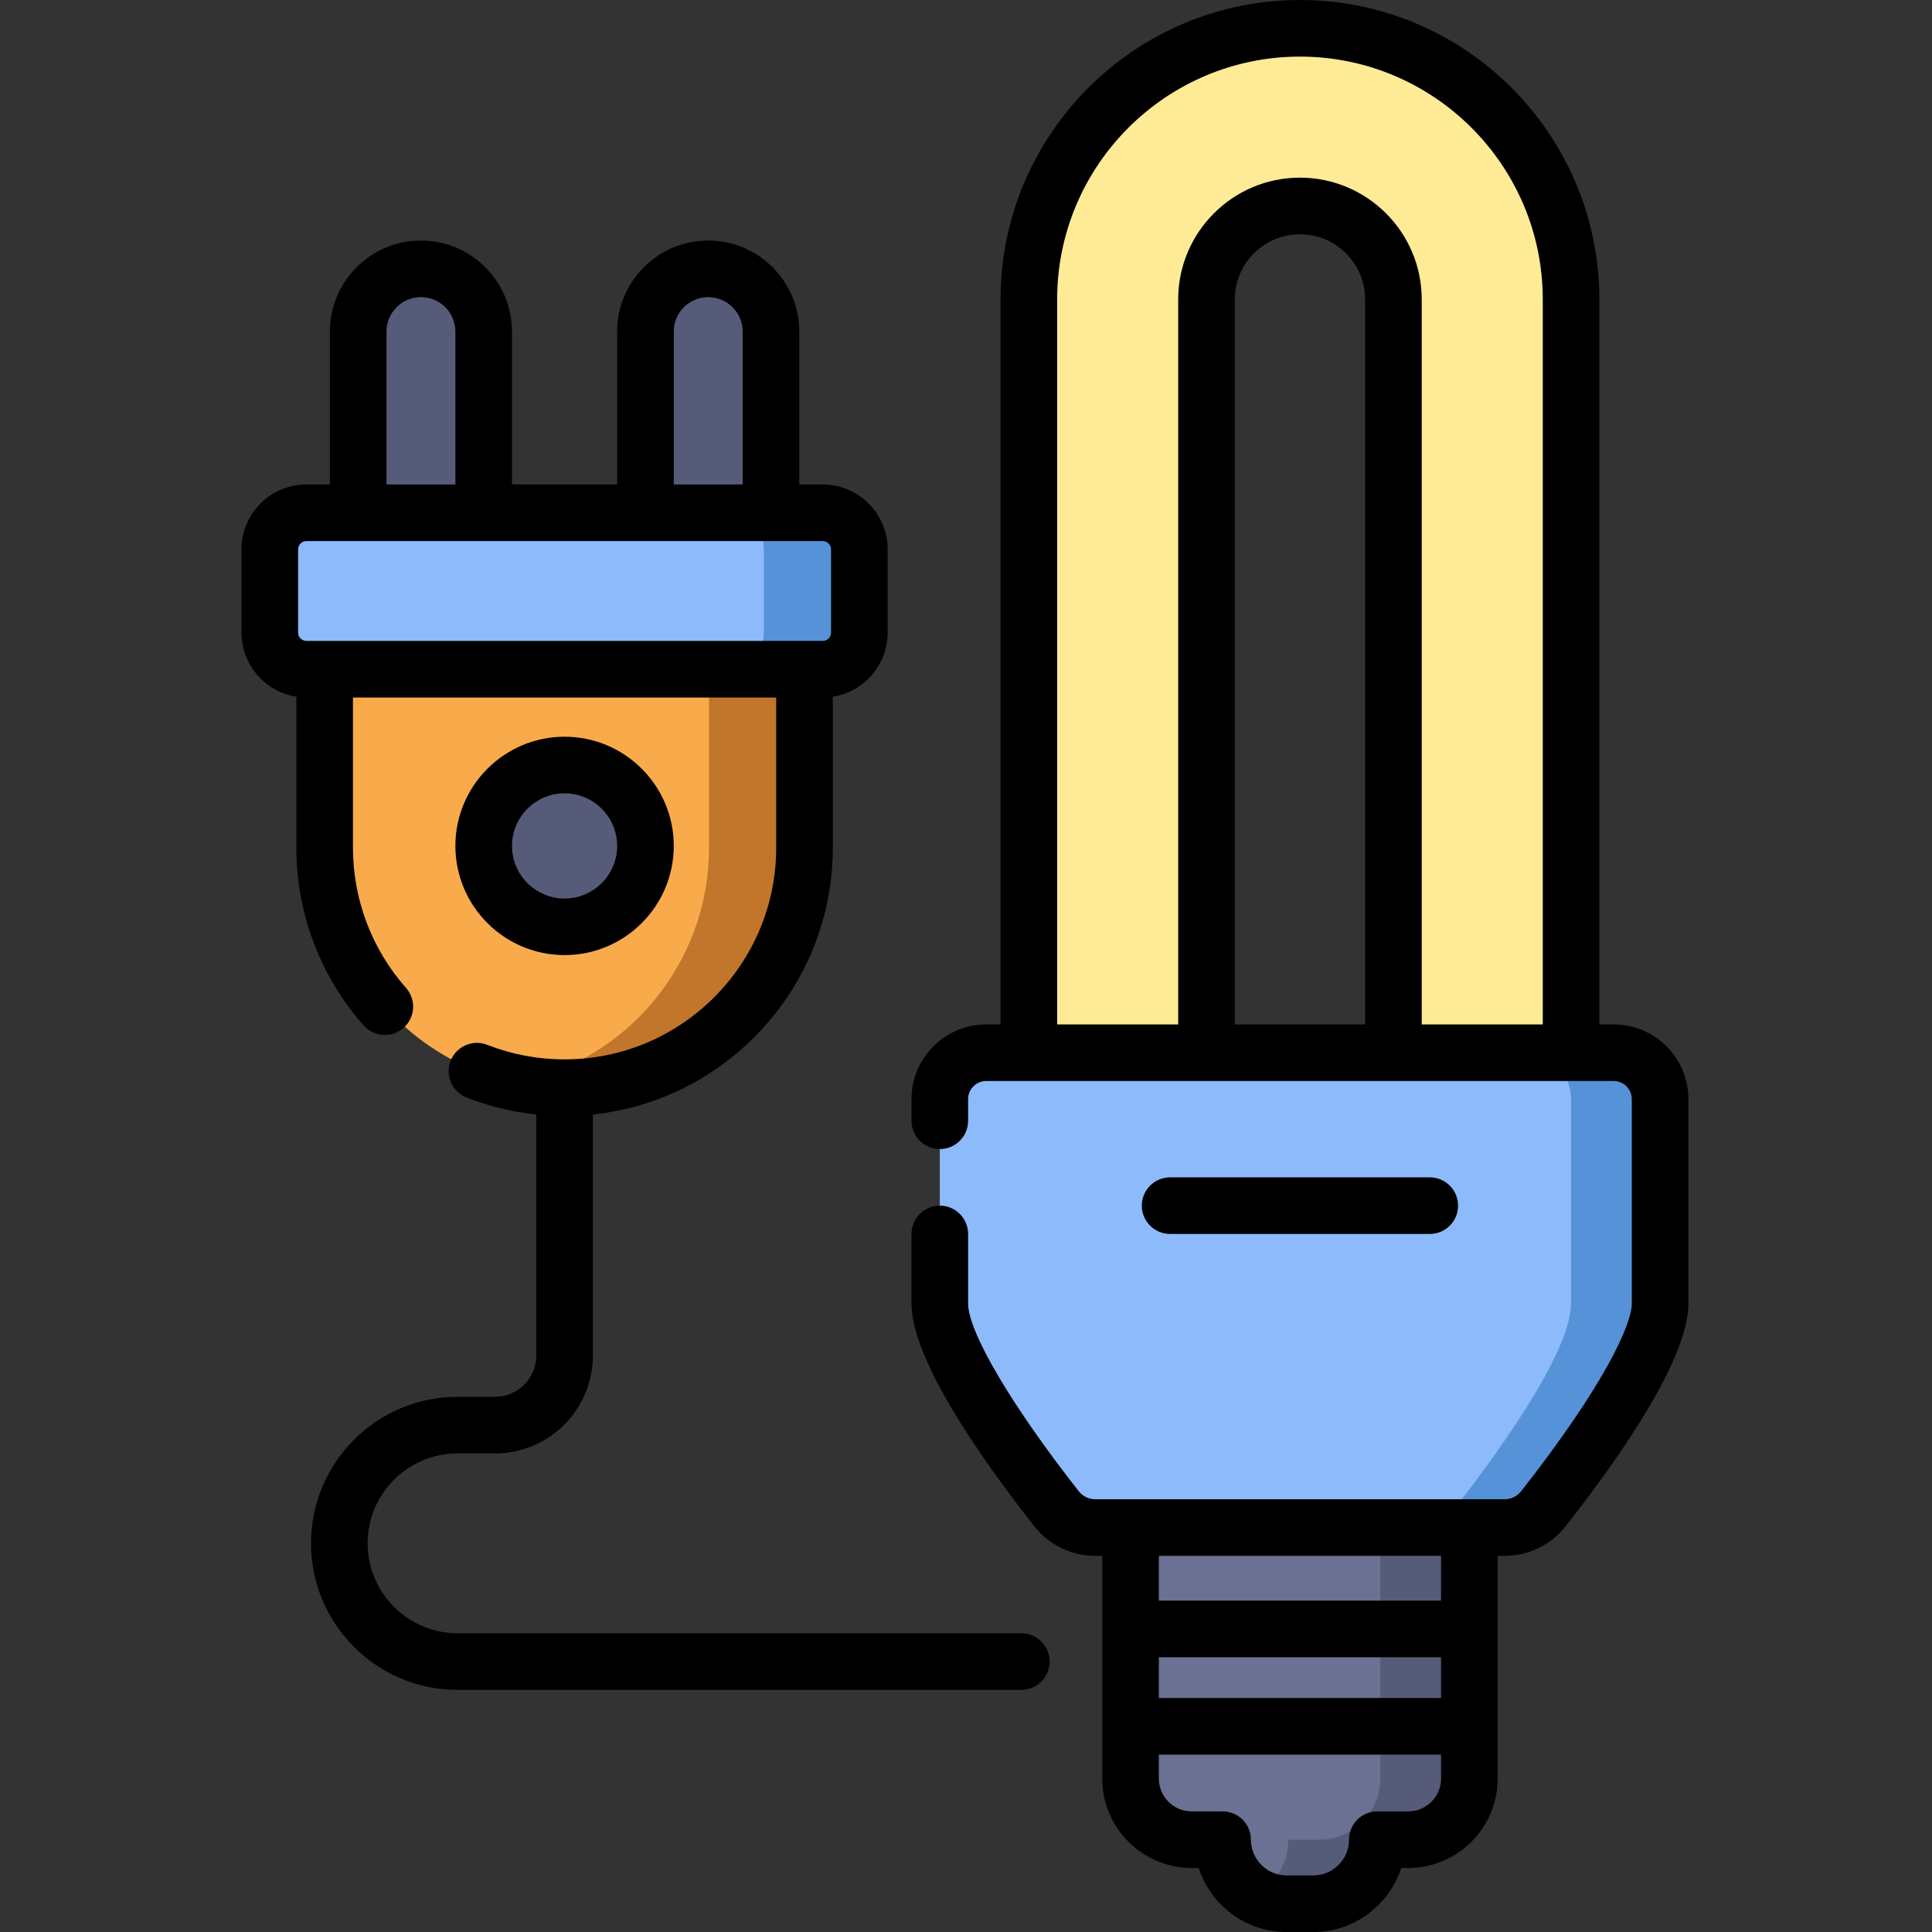<svg id="icon" height="512pt" viewBox="-64 0 512 512.001" width="512pt" xmlns="http://www.w3.org/2000/svg"><rect x="-64" y="0" width="512" height="512.001" fill="#333333" stroke="none"/><path d="m280.5 7.5c-39.676 0-71.844 32.168-71.844 71.848v199.629h47.074v-199.629c0-13.684 11.09-24.77 24.77-24.77s24.77 11.09 24.77 24.77v199.629h47.074v-199.629c.004-39.68-32.164-71.848-71.844-71.848zm0 0" fill="#ffeb96"/><path d="m185.059 291.277v54.152c0 13.59 21.738 42.695 30.914 54.379 2.484 3.16 6.273 5.008 10.289 5.008h108.477c4.02 0 7.809-1.848 10.289-5.008 9.18-11.684 30.914-40.789 30.914-54.379v-54.152c0-6.793-5.508-12.301-12.301-12.301h-166.277c-6.793 0-12.305 5.508-12.305 12.301zm0 0" fill="#8cbafa"/><path d="m363.641 278.977h-23.598c6.797 0 12.305 5.508 12.305 12.305v54.152c0 13.586-21.734 42.691-30.914 54.379-2.48 3.16-6.27 5.004-10.289 5.004h23.594c4.02 0 7.809-1.844 10.289-5.004 9.18-11.688 30.914-40.793 30.914-54.379v-54.152c0-6.797-5.508-12.305-12.301-12.305zm0 0" fill="#5692d8"/><path d="m325.395 404.816h-89.785v66.531c0 8.938 7.246 16.184 16.184 16.184h8.207c0 9.371 7.598 16.969 16.969 16.969h7.07c9.371 0 16.965-7.598 16.965-16.969h8.207c8.938 0 16.184-7.246 16.184-16.184zm0 0" fill="#6a7193"/><g fill="#575b7a"><path d="m301.797 404.816v66.531c0 8.938-7.246 16.184-16.184 16.184h-8.207c0 6.371-3.512 11.914-8.703 14.812 2.445 1.371 5.262 2.156 8.262 2.156h7.07c9.371 0 16.969-7.598 16.969-16.969h8.207c8.938 0 16.184-7.246 16.184-16.184v-66.531zm0 0"/><path d="m123.688 71.246c9.184 0 16.629 7.449 16.629 16.633v48.004h-33.262v-48.004c0-9.184 7.445-16.633 16.633-16.633zm0 0"/><path d="m47.555 71.246c9.188 0 16.633 7.449 16.633 16.633v48.004h-33.262v-48.004c0-9.184 7.445-16.633 16.629-16.633zm0 0"/></g><path d="m154.023 177.352h-136.805c-5.367 0-9.719-4.352-9.719-9.719v-22.031c0-5.367 4.352-9.719 9.719-9.719h136.805c5.367 0 9.719 4.352 9.719 9.719v22.031c0 5.367-4.352 9.719-9.719 9.719zm0 0" fill="#8cbafa"/><path d="m154.023 135.883h-25.305c5.367 0 9.715 4.352 9.715 9.715v22.035c0 5.367-4.348 9.715-9.715 9.715h25.305c5.367 0 9.719-4.352 9.719-9.715v-22.035c0-5.363-4.352-9.715-9.719-9.715zm0 0" fill="#5692d8"/><path d="m85.621 288.242c-35.117 0-63.582-28.465-63.582-63.582v-47.309h127.164v47.309c0 35.117-28.465 63.582-63.582 63.582zm0 0" fill="#f9aa4b"/><path d="m123.898 177.352v47.309c0 30.785-21.875 56.453-50.93 62.32 4.09.828 8.32 1.266 12.652 1.266 35.117 0 63.582-28.469 63.582-63.586v-47.309zm0 0" fill="#c1762b"/><path d="m107.055 224.176c0 11.84-9.598 21.438-21.434 21.438-11.84 0-21.438-9.598-21.438-21.438 0-11.836 9.598-21.434 21.438-21.434 11.836 0 21.434 9.598 21.434 21.434zm0 0" fill="#575b7a"/><path d="m363.641 271.477h-3.793v-192.129c0-43.754-35.594-79.348-79.348-79.348-43.75 0-79.344 35.594-79.344 79.348v192.129h-3.793c-10.918 0-19.805 8.883-19.805 19.805v5.727c0 4.145 3.359 7.5 7.5 7.5 4.145 0 7.5-3.355 7.5-7.5v-5.727c0-2.648 2.156-4.805 4.805-4.805h166.273c2.648 0 4.805 2.156 4.805 4.805v54.152c0 5.73-7.676 22.203-29.312 49.746-1.066 1.355-2.668 2.137-4.391 2.137h-108.477c-1.723 0-3.32-.777-4.391-2.137-17.805-22.672-29.312-42.199-29.312-49.746v-18.426c0-4.141-3.355-7.5-7.5-7.5-4.141 0-7.5 3.359-7.5 7.5v18.426c0 14.559 17.684 40.125 32.52 59.012 3.93 5.004 9.828 7.871 16.184 7.871h1.848v59.031c0 13.062 10.625 23.688 23.684 23.688h1.883c3.172 9.832 12.414 16.965 23.293 16.965h7.066c10.879 0 20.121-7.133 23.293-16.965h1.883c13.059 0 23.684-10.625 23.684-23.688v-59.031h1.848c6.355 0 12.254-2.867 16.184-7.871 14.836-18.883 32.52-44.453 32.52-59.012v-54.152c-.004-10.922-8.887-19.805-19.805-19.805zm-65.867 0h-34.539v-192.129c0-9.523 7.746-17.27 17.27-17.27 9.523 0 17.27 7.746 17.27 17.27zm15 0v-192.129c0-17.793-14.477-32.27-32.273-32.27-17.793 0-32.27 14.477-32.27 32.27v192.129h-32.074v-192.129c0-35.484 28.867-64.348 64.344-64.348 35.48 0 64.348 28.863 64.348 64.348v192.129zm5.121 178.508h-74.785v-10.805h74.785zm-8.684 30.047h-8.207c-4.145 0-7.5 3.359-7.5 7.5 0 5.223-4.246 9.469-9.469 9.469h-7.07c-5.219 0-9.465-4.246-9.465-9.469 0-4.141-3.359-7.5-7.5-7.5h-8.207c-4.789 0-8.684-3.895-8.684-8.684v-6.363h74.785v6.363c0 4.789-3.895 8.684-8.684 8.684zm8.684-55.848h-74.785v-11.867h74.785zm0 0"/><path d="m314.906 327.012c4.145 0 7.5-3.359 7.5-7.5 0-4.145-3.355-7.5-7.5-7.5h-68.812c-4.141 0-7.5 3.355-7.5 7.5 0 4.141 3.359 7.5 7.5 7.5zm0 0"/><path d="m85.621 253.109c15.953 0 28.934-12.977 28.934-28.934 0-15.953-12.98-28.934-28.934-28.934-15.957 0-28.938 12.98-28.938 28.934.004 15.957 12.984 28.934 28.938 28.934zm0-42.867c7.684 0 13.934 6.25 13.934 13.938 0 7.68-6.25 13.934-13.934 13.934s-13.938-6.254-13.938-13.934c.004-7.688 6.254-13.938 13.938-13.938zm0 0"/><path d="m206.656 432.832h-149.398c-13.141 0-23.832-10.691-23.832-23.832s10.691-23.832 23.832-23.832h9.945c14.289 0 25.918-11.629 25.918-25.922v-63.895c35.684-3.758 63.582-34.027 63.582-70.691v-40.02c8.227-1.289 14.539-8.426 14.539-17.008v-22.031c0-9.496-7.727-17.219-17.219-17.219h-6.207v-40.504c0-13.305-10.824-24.133-24.133-24.133-13.305 0-24.129 10.828-24.129 24.133v40.504h-27.871v-40.504c0-13.305-10.824-24.133-24.129-24.133-13.305 0-24.129 10.828-24.129 24.133v40.504h-6.207c-9.496 0-17.219 7.723-17.219 17.219v22.031c0 8.582 6.312 15.719 14.539 17.008v40.02c0 17.371 6.332 34.094 17.832 47.09 2.742 3.102 7.484 3.391 10.586.648 3.102-2.746 3.391-7.488.648-10.59-9.07-10.25-14.066-23.441-14.066-37.148v-39.809h112.164v39.812c0 30.922-25.16 56.082-56.082 56.082-7.074 0-13.965-1.297-20.484-3.855-3.855-1.516-8.207.383-9.723 4.242-1.512 3.852.387 8.207 4.242 9.719 5.945 2.336 12.129 3.84 18.465 4.504v63.895c0 6.02-4.898 10.918-10.918 10.918h-9.945c-21.414 0-38.832 17.422-38.832 38.836 0 21.41 17.418 38.832 38.832 38.832h149.398c4.141 0 7.5-3.359 7.5-7.5 0-4.145-3.359-7.504-7.5-7.504zm-92.102-344.953c0-5.035 4.098-9.133 9.133-9.133s9.129 4.098 9.129 9.133v40.504h-18.262zm-76.129 0c0-5.035 4.094-9.133 9.129-9.133 5.035 0 9.133 4.098 9.133 9.133v40.504h-18.262zm-21.207 81.973c-1.223 0-2.219-.996-2.219-2.219v-22.031c0-1.223.996-2.219 2.219-2.219h136.805c1.223 0 2.219.996 2.219 2.219v22.031c0 1.223-.996 2.219-2.219 2.219zm0 0"/></svg>
